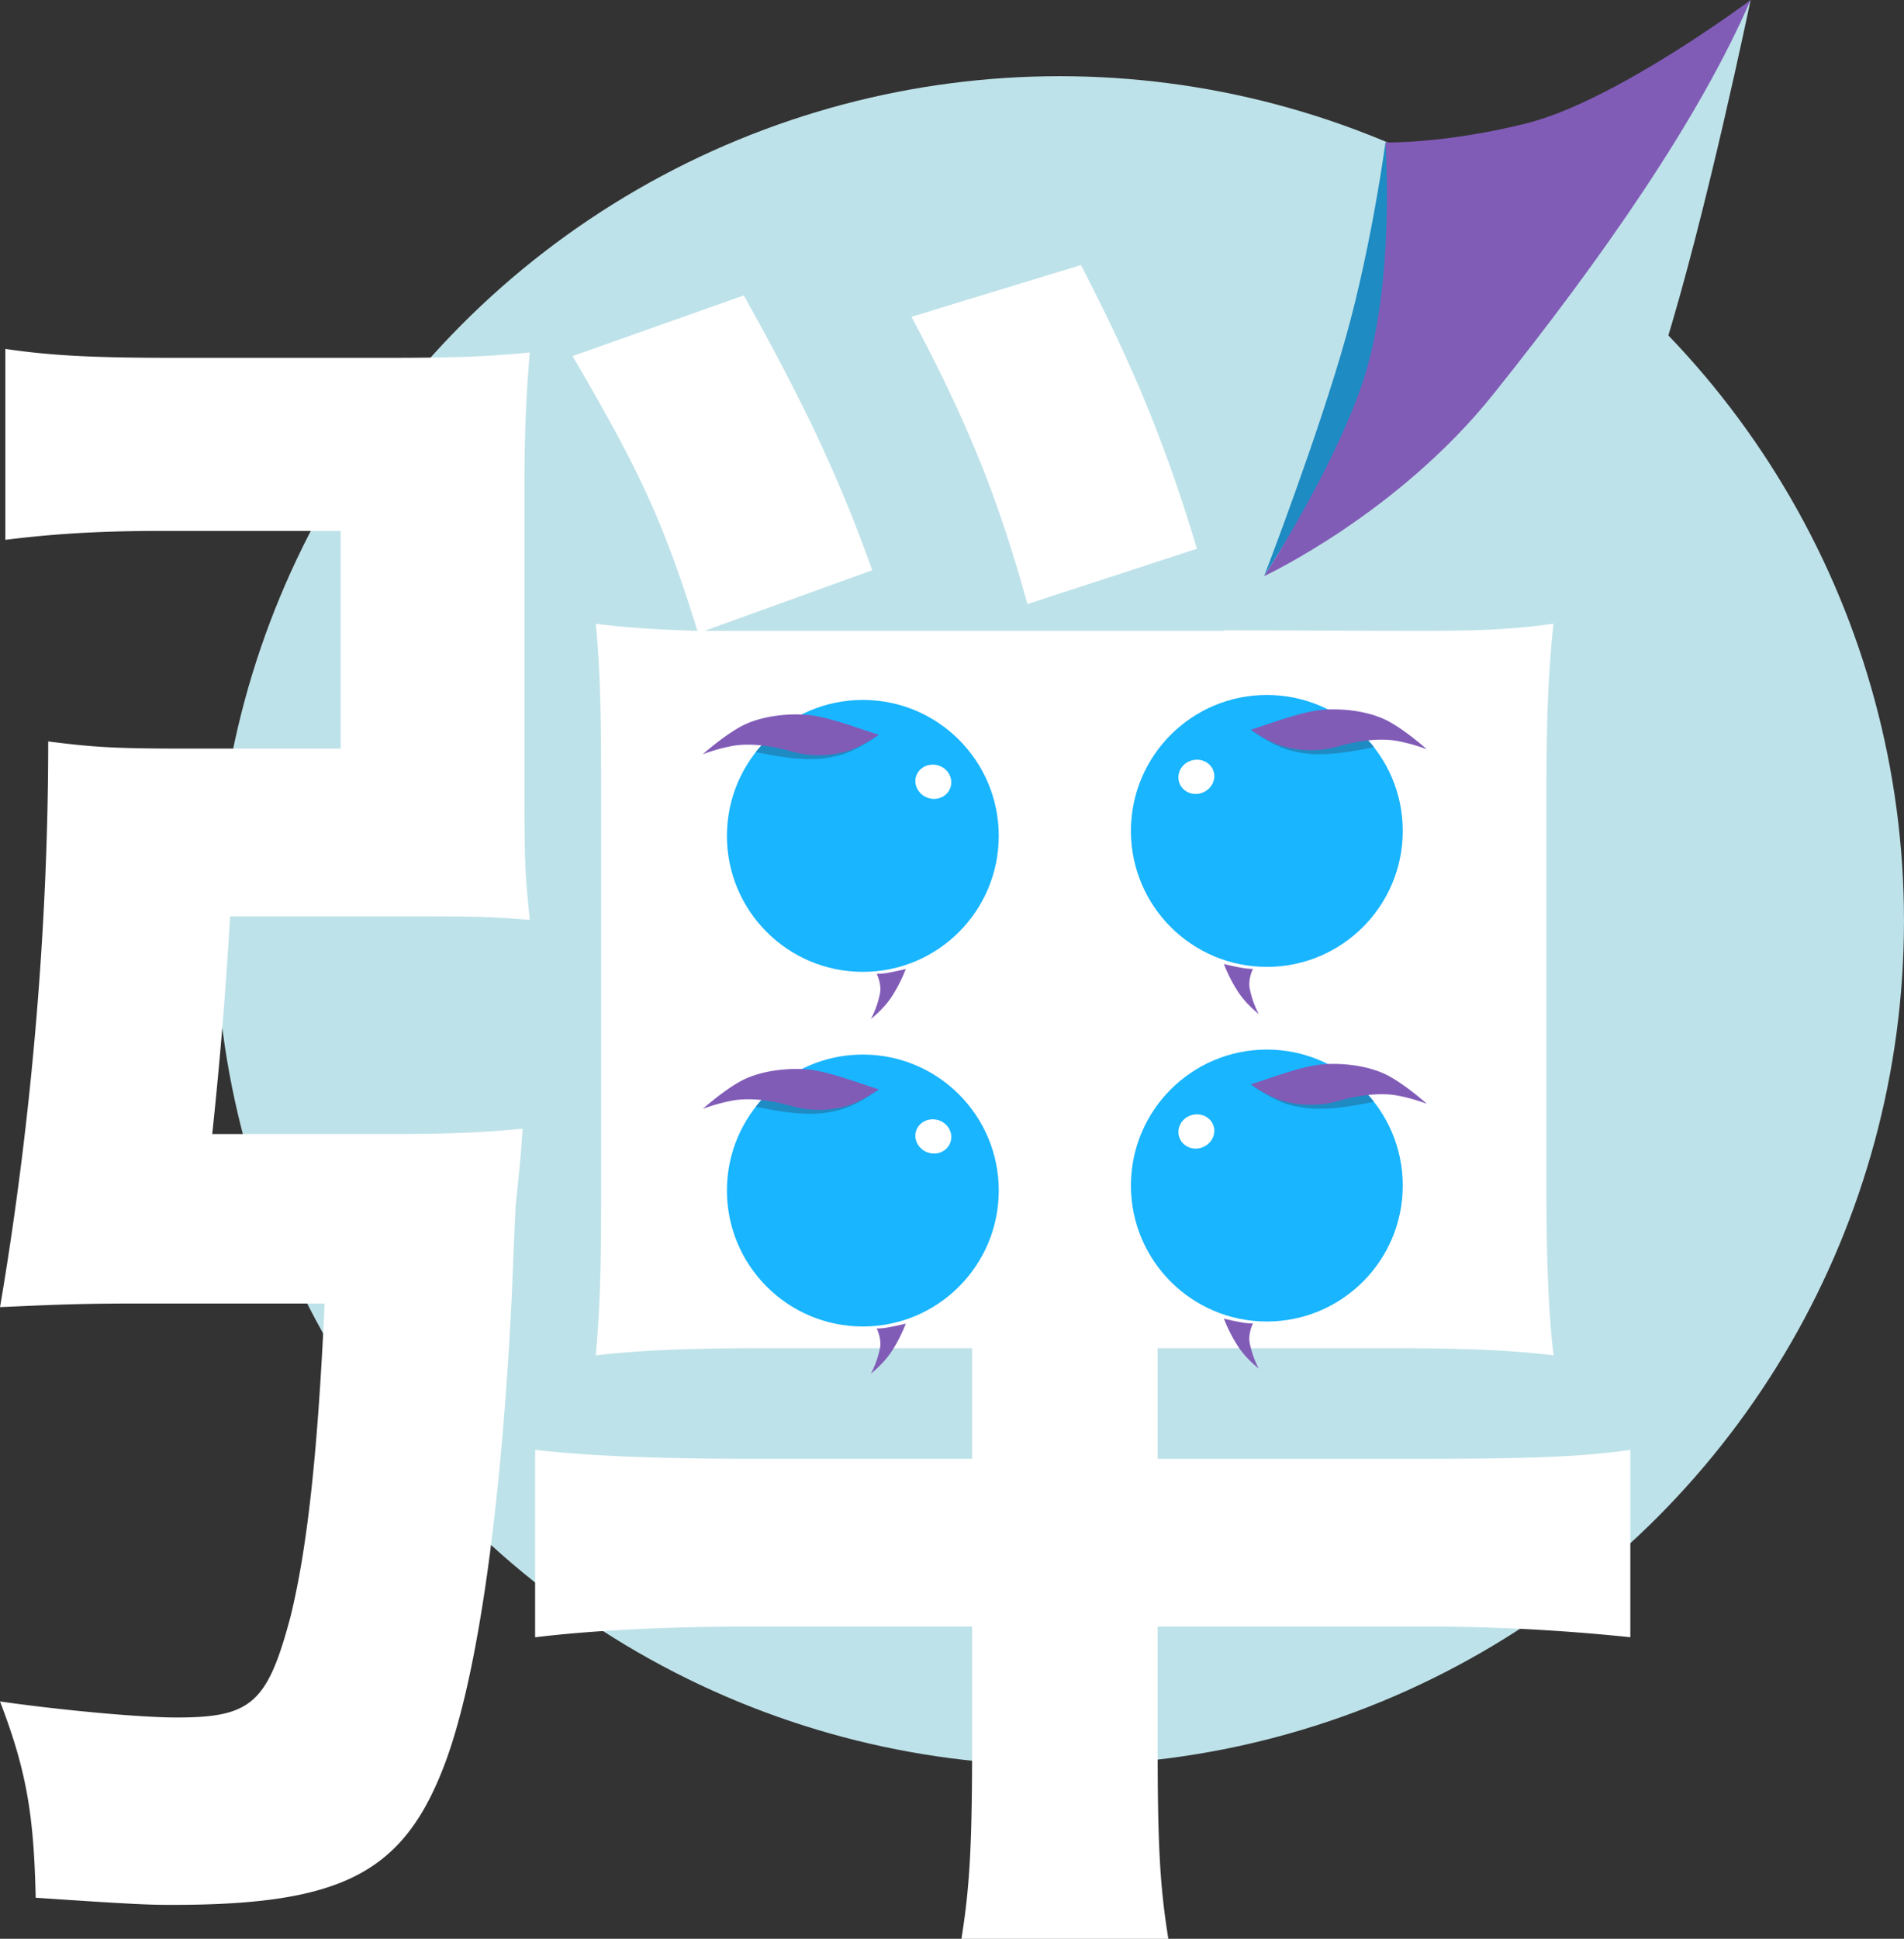 <svg id="Clock" xmlns="http://www.w3.org/2000/svg" viewBox="0 0 1383.4 1408.16"><rect x="0" y="0" width="1383.4" height="1408.16" fill="#333333" stroke="none"/><defs><style>.cls-1{fill:#bee2e9;}.cls-2{fill:#fff;}.cls-3{fill:#1e8bc3;}.cls-4{fill:#815cb7;}.cls-5{fill:#19b5fe;}</style></defs><title>danmaku</title><circle class="cls-1" cx="769.98" cy="668.75" r="613.41"/><g id="Dan"><path class="cls-2" d="M151,823.63c50.54,0,72.58-1.3,99.79-3.89-1.3,19.44-1.3,19.44-5.18,57,0,3.89-1.3,27.22-2.59,62.21-7.78,160.7-25.92,287.71-51.84,349.92-29.81,72.58-75.17,94.61-194.4,94.61-15.55,0-23.33,0-99.79-5.18-1.3-59.62-6.48-92-25.92-142.56,45.36,6.48,102.38,11.66,128.3,11.66,54.43,0,66.1-10.37,82.94-73.87,11.66-48,19.44-114,24.62-226.8H-33c-42.77,0-64.8,1.3-95.9,2.59,23.33-137.38,35-279.94,35-410.83,31.1,3.89,45.36,5.18,97.2,5.18H118.61V385.58H-12.29c-48,0-81.65,2.59-112.75,6.48V253.39c35,5.18,67.39,6.48,124.42,6.48H151c58.32,0,77.76-1.3,105-3.89-2.59,29.81-3.89,58.32-3.89,98.5v195.7c0,79.06,0,79.06,3.89,117.94-29.81-2.59-44.06-2.59-88.13-2.59H38.26c-2.59,44.06-6.48,97.2-13,158.11ZM425.76,979.16c-50.54,0-88.13,1.3-121.82,5.18,2.59-29.81,3.89-54.43,3.89-112.75V567c0-59.62-1.3-86.83-3.89-114,20.74,2.59,36.29,3.89,73.87,5.18-24.62-79.06-41.47-115.34-90.72-199.58l124.42-44.06c44.06,79.06,68.69,130.9,93.31,199.58L383,458.16H760.13c53.14-92,84.24-162,112.75-257.91l134.78,45.36c-50.54,114-66.1,147.75-105,212.54,48,0,68.69-1.3,97.2-5.18-3.89,33.7-5.18,71.28-5.18,119.23v292.9c0,46.66,1.3,86.83,5.18,119.23-32.4-3.89-66.1-5.18-119.23-5.18H712.18v80.35H904c77.76,0,115.34-1.3,151.63-6.48v136.08a1436.62,1436.62,0,0,0-152.93-7.78H712.18V1263c0,73.87,1.3,105,7.78,145.15H569.62c6.48-40.18,7.78-72.58,7.78-146.45v-80.35H416.69c-59.62,0-114,2.59-156.82,7.78V1053c33.7,3.89,81.65,6.48,154.22,6.48h163.3V979.16Zm10.37-408.24v89.42H577.39V570.91Zm0,198.29v95.9H577.39V769.2ZM617.57,438.72c-20.74-75.17-42.77-130.9-84.24-208.66l123.12-37.58c38.88,75.17,62.21,132.19,84.24,206.06Zm94.61,221.62H865.11V570.91H712.18Zm0,204.77H865.11V769.2H712.18Z" transform="translate(128.93 0.03)"/><path id="path9214" class="cls-1" d="M910.27,458.21c87.66-108.07,128.33-65.1,169.93-204.67C1110.56,156.63,1143,0,1143,0S1020.43,135,948.64,210.94s-146.55,56.87-174.78,72.22c-10.36,49.33-34.73,112.27-16.71,174.59Z" transform="translate(128.93 0.03)"/><path class="cls-3" d="M789.58,418.37l167-267.11-78.88-47.83s-9.61,72.7-28.48,140.39C829.15,315.74,789.58,418.37,789.58,418.37Z" transform="translate(128.93 0.03)"/><path id="path9240" class="cls-4" d="M1143,0c-37.35,86.3-107.42,187-187.2,286.63-69.41,86.65-166.2,131.76-166.2,131.76s49.55-75.93,71.23-139.84c24.46-72.09,16.87-175.1,16.87-175.1s43.11,1,102.6-13.92C1045.08,73.29,1143,0,1143,0Z" transform="translate(128.93 0.03)"/></g><rect class="cls-2" x="474.47" y="506.75" width="611.03" height="444"/><g id="fishs"><circle class="cls-5" cx="626.92" cy="607.11" r="98.75"/><path class="cls-2" d="M553.07,556c6.87,2.23,10.72,9.3,8.61,15.8s-9.38,10-16.25,7.72-10.83-9.34-8.72-15.83S546.2,553.8,553.07,556Z" transform="translate(128.93 0.03)"/><path id="path9240-2" data-name="path9240" class="cls-4" d="M529.19,703.74a107.37,107.37,0,0,1-10.53,20.56c-5.79,8.79-14.78,15.78-14.78,15.78a69.54,69.54,0,0,0,6.59-18.74c1.23-6.84-2.38-14.06-2.38-14.06a47.47,47.47,0,0,0,9.43-1C523.95,705.1,529.19,703.74,529.19,703.74Z" transform="translate(128.93 0.03)"/><g id="layer1"><g id="g9281"><path id="path9200" class="cls-3" d="M509.65,533.57s-15.31,11.56-28.5,14.94c-9,2.31-16.35,3.47-30.57,2.45-12.71-.91-30.36-4.73-30.36-4.73s6.87-9.18,10.24-9.51C439.34,535.85,509.65,533.57,509.65,533.57Z" transform="translate(128.93 0.03)"/><path id="path9198" class="cls-4" d="M509.49,533.62S497.86,542,488,545.1a73.56,73.56,0,0,1-41.66.68c-16.54-4.75-31.81-6.12-43.29-4a129.31,129.31,0,0,0-21.34,6S396,535,409.15,527.75s32.28-9.86,48.35-8.58c15.21,1.21,38.26,10.22,52,14.45Z" transform="translate(128.93 0.03)"/></g></g><circle class="cls-5" cx="920.46" cy="603.5" r="98.75"/><path class="cls-2" d="M736.45,552.42c-6.87,2.23-10.72,9.3-8.61,15.8s9.38,10,16.25,7.72,10.83-9.34,8.72-15.83S743.32,550.18,736.45,552.42Z" transform="translate(128.93 0.03)"/><path id="path9240-3" data-name="path9240" class="cls-4" d="M760.33,700.13a107.37,107.37,0,0,0,10.53,20.56c5.79,8.79,14.78,15.78,14.78,15.78a69.54,69.54,0,0,1-6.59-18.74c-1.23-6.84,2.38-14.06,2.38-14.06a47.47,47.47,0,0,1-9.43-1C765.58,701.49,760.33,700.13,760.33,700.13Z" transform="translate(128.93 0.03)"/><g id="layer1-2" data-name="layer1"><g id="g9281-2" data-name="g9281"><path id="path9200-2" data-name="path9200" class="cls-3" d="M779.87,530s15.31,11.56,28.5,14.94c9,2.31,16.35,3.47,30.57,2.45,12.71-.91,30.36-4.73,30.36-4.73s-6.87-9.18-10.24-9.51C850.18,532.24,779.87,530,779.87,530Z" transform="translate(128.93 0.03)"/><path id="path9198-2" data-name="path9198" class="cls-4" d="M780,530s11.63,8.41,21.45,11.48a73.56,73.56,0,0,0,41.66.68c16.54-4.75,31.81-6.12,43.29-4a129.31,129.31,0,0,1,21.34,6s-14.24-12.86-27.41-20.09-32.28-9.86-48.35-8.58c-15.21,1.21-38.26,10.22-52,14.45Z" transform="translate(128.93 0.03)"/></g></g><circle class="cls-5" cx="626.92" cy="864.68" r="98.75"/><path class="cls-2" d="M553.07,813.6c6.87,2.23,10.72,9.3,8.61,15.8s-9.38,10-16.25,7.72-10.83-9.34-8.72-15.83S546.2,811.36,553.07,813.6Z" transform="translate(128.93 0.03)"/><path id="path9240-4" data-name="path9240" class="cls-4" d="M529.19,961.31a107.37,107.37,0,0,1-10.53,20.56c-5.79,8.79-14.78,15.78-14.78,15.78a69.54,69.54,0,0,0,6.59-18.74c1.23-6.84-2.38-14.06-2.38-14.06a47.47,47.47,0,0,0,9.43-1C523.95,962.67,529.19,961.31,529.19,961.31Z" transform="translate(128.93 0.03)"/><g id="layer1-3" data-name="layer1"><g id="g9281-3" data-name="g9281"><path id="path9200-3" data-name="path9200" class="cls-3" d="M509.65,791.14s-15.31,11.56-28.5,14.94c-9,2.31-16.35,3.47-30.57,2.45-12.71-.91-30.36-4.73-30.36-4.73s6.87-9.18,10.24-9.51C439.34,793.42,509.65,791.14,509.65,791.14Z" transform="translate(128.93 0.03)"/><path id="path9198-3" data-name="path9198" class="cls-4" d="M509.49,791.19s-11.63,8.41-21.45,11.48a73.56,73.56,0,0,1-41.66.68c-16.54-4.75-31.81-6.12-43.29-4a129.31,129.31,0,0,0-21.34,6s14.24-12.86,27.41-20.09,32.28-9.86,48.35-8.58c15.21,1.21,38.26,10.22,52,14.45Z" transform="translate(128.93 0.03)"/></g></g><circle class="cls-5" cx="920.46" cy="861.06" r="98.75"/><path class="cls-2" d="M736.45,810c-6.87,2.23-10.72,9.3-8.61,15.8s9.38,10,16.25,7.72,10.83-9.34,8.72-15.83S743.32,807.75,736.45,810Z" transform="translate(128.93 0.03)"/><path id="path9240-5" data-name="path9240" class="cls-4" d="M760.33,957.69a107.37,107.37,0,0,0,10.53,20.56C776.64,987,785.64,994,785.64,994a69.54,69.54,0,0,1-6.59-18.74c-1.23-6.84,2.38-14.06,2.38-14.06a47.47,47.47,0,0,1-9.43-1C765.58,959.05,760.33,957.69,760.33,957.69Z" transform="translate(128.93 0.03)"/><g id="layer1-4" data-name="layer1"><g id="g9281-4" data-name="g9281"><path id="path9200-4" data-name="path9200" class="cls-3" d="M779.87,787.52s15.31,11.56,28.5,14.94c9,2.31,16.35,3.47,30.57,2.45,12.71-.91,30.36-4.73,30.36-4.73s-6.87-9.18-10.24-9.51C850.18,789.8,779.87,787.52,779.87,787.52Z" transform="translate(128.93 0.03)"/><path id="path9198-4" data-name="path9198" class="cls-4" d="M780,787.57S791.66,796,801.49,799a73.56,73.56,0,0,0,41.66.68c16.54-4.75,31.81-6.12,43.29-4a129.31,129.31,0,0,1,21.34,6s-14.24-12.86-27.41-20.09-32.28-9.86-48.35-8.58c-15.21,1.21-38.26,10.22-52,14.45Z" transform="translate(128.93 0.03)"/></g></g></g></svg>